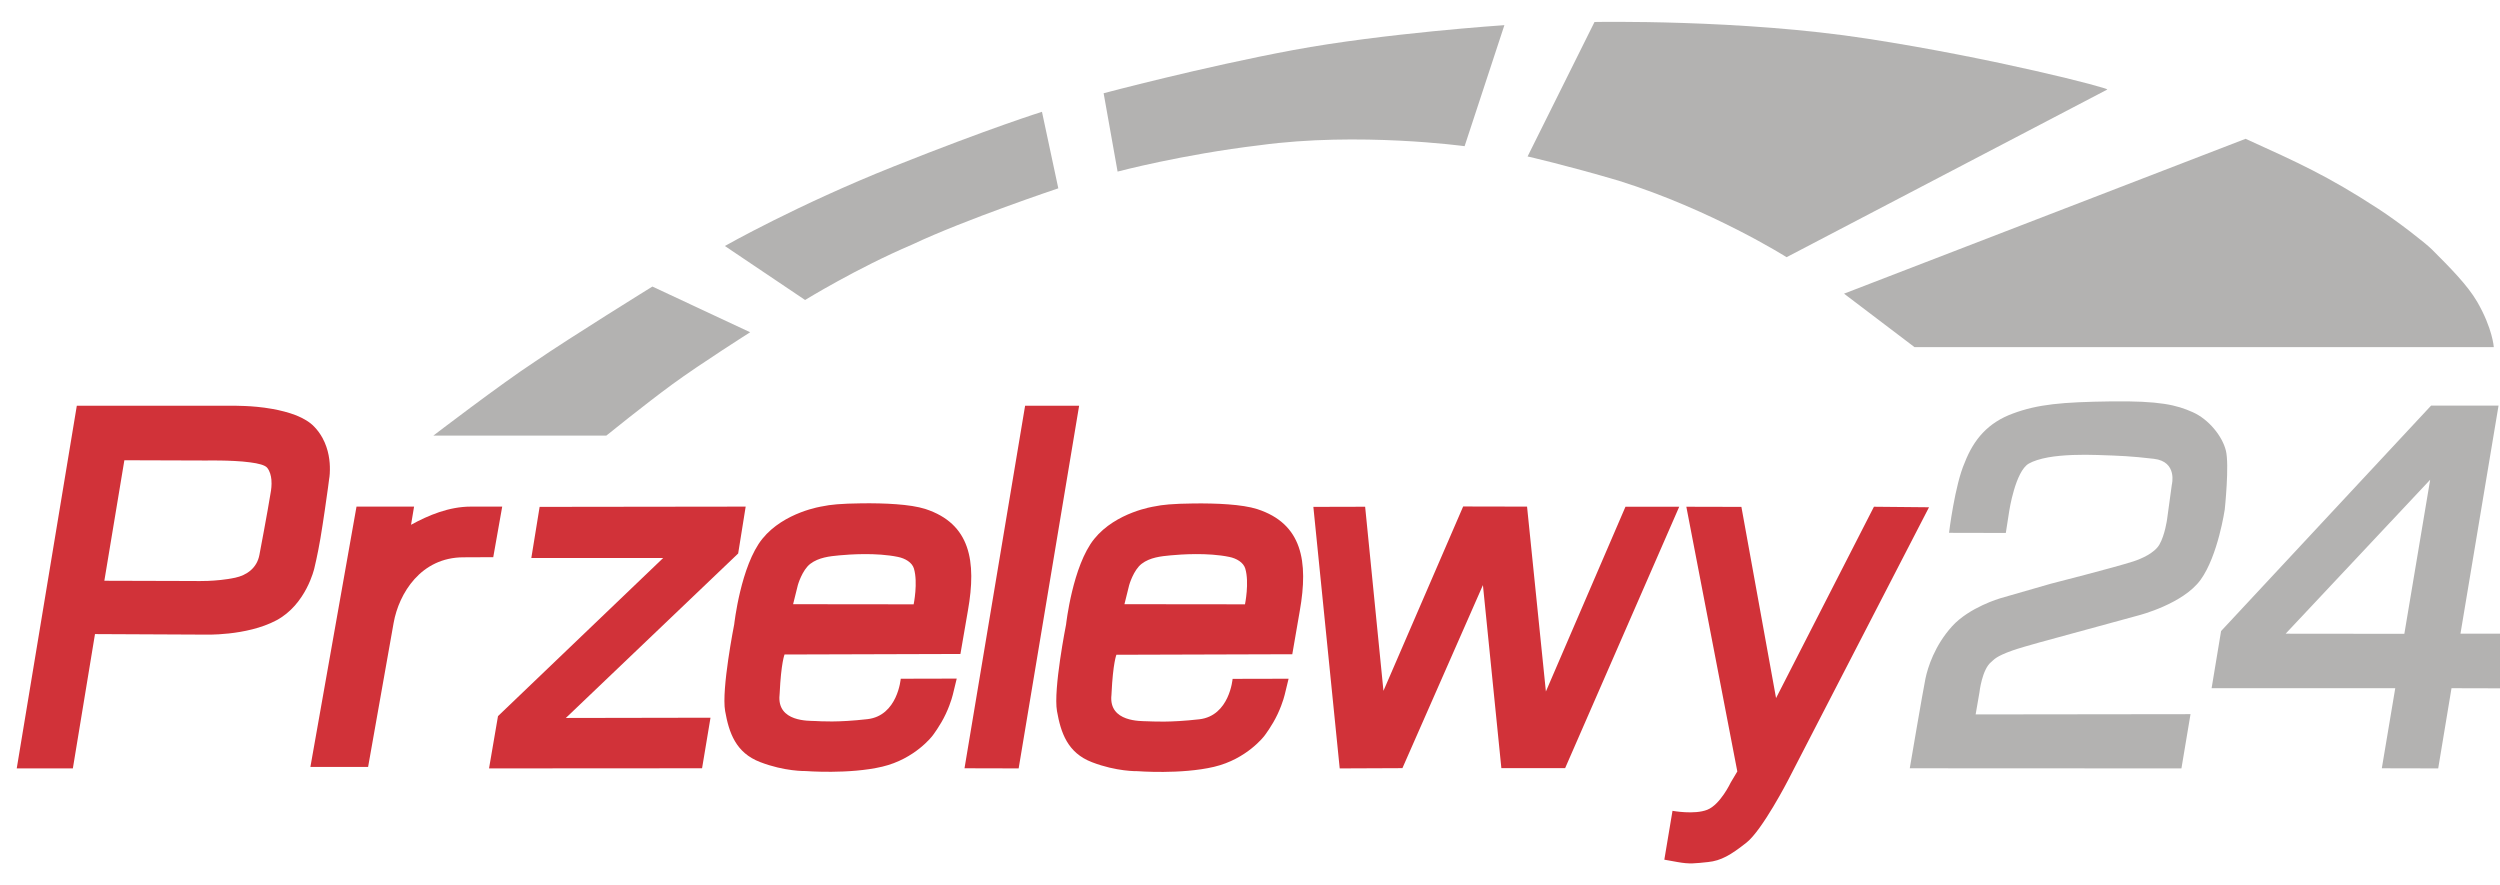 <svg viewBox="0 0 339 120" fill="none" xmlns="http://www.w3.org/2000/svg">
<path fill-rule="evenodd" clip-rule="evenodd" d="M73.173 68.732L101.114 68.696L100.095 75.053L76.728 97.357L96.344 97.321L95.2 104.178L66.313 104.196L67.528 97.107L89.93 75.661H72.048L73.173 68.732Z" fill="#D13239"/>
<path fill-rule="evenodd" clip-rule="evenodd" d="M42.607 57.857C42 57.214 41.124 56.714 40.16 56.321C39.141 55.928 38.016 55.643 36.908 55.446C35.515 55.196 34.157 55.089 33.192 55.053C32.299 55.018 31.727 55.018 31.727 55.018H19.508H10.415L2.269 104.196H9.879L12.88 85.982L27.637 86.053C27.637 86.053 33.389 86.285 37.462 84.125C41.535 81.964 42.625 77.053 42.625 77.053C42.625 77.053 43.072 75.232 43.447 73.018C43.858 70.571 44.268 67.643 44.483 66.089C44.572 65.41 44.626 64.982 44.626 64.982C44.626 64.982 44.733 64.482 44.733 63.696C44.751 62.607 44.59 60.964 43.733 59.393C43.429 58.839 43.072 58.339 42.607 57.857ZM36.747 66.535C36.747 66.625 36.069 70.571 35.175 75.25C34.836 77.035 33.46 78 31.888 78.339C29.28 78.893 26.475 78.785 26.475 78.785L14.149 78.75L16.864 62.41L28.029 62.446C28.029 62.446 28.78 62.428 29.834 62.446C31.031 62.464 32.621 62.518 33.925 62.696C35.05 62.839 35.944 63.071 36.229 63.428C36.605 63.893 36.747 64.5 36.801 65.035C36.873 65.821 36.747 66.482 36.747 66.535Z" fill="#D13239"/>
<path fill-rule="evenodd" clip-rule="evenodd" d="M139.004 55.018H146.329L138.129 104.196L130.787 104.178L139.004 55.018Z" fill="#D13239"/>
<path fill-rule="evenodd" clip-rule="evenodd" d="M178.092 68.732L185.113 68.714L187.596 93.679L198.404 68.679L207.068 68.697L209.623 93.768L220.413 68.714H227.702L212.231 104.161H203.585L201.084 79.339L190.168 104.161L181.665 104.197L178.092 68.732Z" fill="#D13239"/>
<path d="M125.481 69.018C123.426 68.357 119.871 68.215 116.852 68.25C113.94 68.286 112.6 68.429 111.511 68.661C111.511 68.661 106.33 69.411 103.382 73.054C100.435 76.697 99.559 84.661 99.559 84.661C99.559 84.661 97.809 93.465 98.327 96.411C98.845 99.34 99.756 102.072 103.079 103.339C106.401 104.625 109.224 104.554 109.224 104.554C109.224 104.554 115.155 105.018 119.621 103.964C124.087 102.911 126.446 99.768 126.446 99.768C126.446 99.768 127.5 98.411 128.25 96.804C129 95.197 129.232 94.072 129.268 93.929L129.733 92.018L122.14 92.036C122.14 92.036 121.729 97.054 117.62 97.518C113.529 97.982 111.332 97.804 110.528 97.768C109.742 97.732 105.347 97.929 105.705 94.25C105.705 94.197 105.705 94.125 105.723 94.018C105.919 89.84 106.384 88.75 106.384 88.75L130.233 88.679L131.251 82.786C132.43 76.107 131.591 71.018 125.481 69.018ZM123.891 81.947L107.545 81.929L108.188 79.34C108.188 79.34 108.76 77.304 109.885 76.447C111.028 75.59 112.475 75.429 113.833 75.304C115.191 75.179 118.817 74.911 121.765 75.518C122.748 75.715 123.677 76.268 123.927 77.09C124.498 79.018 123.891 81.947 123.891 81.947Z" fill="#D13239"/>
<path d="M105.758 94.089C105.758 94.143 105.74 94.197 105.74 94.25C105.723 94.536 105.758 94.072 105.758 94.089Z" fill="#D13239"/>
<path d="M150.741 94.107C150.741 94.16 150.724 94.214 150.724 94.268C150.724 94.553 150.741 94.089 150.741 94.107Z" fill="#D13239"/>
<path d="M170.482 69.036C168.427 68.375 164.872 68.232 161.853 68.268C158.941 68.303 157.601 68.446 156.512 68.678C156.512 68.678 151.331 69.428 148.383 73.071C145.436 76.714 144.56 84.678 144.56 84.678C144.56 84.678 142.809 93.482 143.328 96.428C143.846 99.357 144.757 102.089 148.08 103.357C151.402 104.643 154.225 104.571 154.225 104.571C154.225 104.571 160.156 105.036 164.622 103.982C169.088 102.928 171.446 99.786 171.446 99.786C171.446 99.786 172.5 98.428 173.251 96.821C174.001 95.214 174.233 94.089 174.269 93.946L174.733 92.036L167.141 92.053C167.141 92.053 166.73 97.071 162.621 97.536C158.53 98 156.333 97.821 155.529 97.803C154.743 97.768 150.348 97.946 150.706 94.286C150.706 94.232 150.706 94.161 150.723 94.053C150.92 89.875 151.384 88.786 151.384 88.786L175.234 88.714L176.252 82.821C177.431 76.125 176.591 71.018 170.482 69.036ZM168.82 81.946L152.474 81.928L153.117 79.339C153.117 79.339 153.689 77.303 154.814 76.446C155.94 75.589 157.405 75.428 158.763 75.303C160.12 75.178 163.747 74.911 166.694 75.518C167.677 75.714 168.606 76.268 168.856 77.089C169.428 79 168.82 81.946 168.82 81.946Z" fill="#D13239"/>
<path fill-rule="evenodd" clip-rule="evenodd" d="M236.134 68.733L240.833 94.661L254.106 68.715L261.573 68.786L242.44 105.84C242.44 105.84 238.975 112.554 236.831 114.251C234.687 115.947 233.365 116.715 231.614 116.893C229.864 117.072 229.149 117.197 227.47 116.893L225.683 116.572L226.791 109.947C226.791 109.947 229.756 110.501 231.507 109.804C233.276 109.108 234.687 106.108 234.687 106.108L235.58 104.608L228.667 68.715L236.134 68.733Z" fill="#D13239"/>
<path fill-rule="evenodd" clip-rule="evenodd" d="M264.289 72.251L271.988 72.268L272.453 69.286C272.453 69.286 273.275 63.893 275.115 62.858C275.704 62.518 276.651 62.215 277.741 62.018C279.759 61.661 282.314 61.626 284.404 61.697C287.602 61.804 288.817 61.84 292.068 62.215C295.319 62.59 294.498 65.733 294.498 65.733L293.855 70.429C293.855 70.429 293.569 72.536 292.818 73.84C292.157 75.001 290.335 75.786 289.281 76.126C286.744 76.947 278.062 79.161 278.062 79.161L271.238 81.126C271.238 81.126 267.04 82.34 264.699 84.929C262.341 87.536 261.412 90.483 261.091 92.018C260.769 93.554 258.965 104.179 258.965 104.179L295.802 104.197L297.034 96.84L267.897 96.876L268.415 93.876C268.415 93.876 268.755 90.786 270.005 89.768C270.398 89.447 270.595 89.018 272.917 88.197C274.311 87.697 279.063 86.429 279.063 86.429L290.049 83.429C290.049 83.429 296.052 81.893 298.41 78.608C300.768 75.34 301.679 69.072 301.679 69.072C301.679 69.072 302.322 62.983 301.822 61.072C301.34 59.161 299.535 56.876 297.338 55.893C295.141 54.911 292.854 54.34 286.226 54.429C279.599 54.518 276.311 54.822 272.953 56.072C269.594 57.304 267.647 59.554 266.415 62.733C265.075 65.751 264.289 72.251 264.289 72.251Z" fill="#B3B2B1"/>
<path fill-rule="evenodd" clip-rule="evenodd" d="M333.639 85.929L338.802 55H329.655L301.179 85.571L299.893 93.321H324.796L322.974 104.179L330.62 104.196L332.424 93.321L339.481 93.339L340.749 85.929H333.639ZM326.029 85.946L309.933 85.929L329.53 65.054L326.029 85.946Z" fill="#B3B2B1"/>
<path fill-rule="evenodd" clip-rule="evenodd" d="M58.757 59.072H82.213C82.213 59.072 87.465 54.822 91.199 52.09C94.932 49.357 101.721 45.054 101.721 45.054L88.465 38.857C88.465 38.857 77.264 45.786 72.512 49.054C67.903 52.072 58.757 59.072 58.757 59.072Z" fill="#B3B2B1"/>
<path fill-rule="evenodd" clip-rule="evenodd" d="M109.17 40.679L98.291 33.358C98.291 33.358 108.134 27.768 121.229 22.554C134.306 17.34 141.291 15.161 141.291 15.161L143.506 25.536C143.506 25.536 130.912 29.75 123.694 33.161C116.227 36.34 109.17 40.679 109.17 40.679Z" fill="#B3B2B1"/>
<path fill-rule="evenodd" clip-rule="evenodd" d="M151.545 23.268L149.652 12.643C149.652 12.643 163.086 9.072 175.377 6.786C187.685 4.5 203.996 3.411 203.996 3.411L198.601 19.822C198.601 19.822 184.255 17.858 170.785 19.697C160.299 20.947 151.545 23.268 151.545 23.268Z" fill="#B3B2B1"/>
<path fill-rule="evenodd" clip-rule="evenodd" d="M207.14 21.215L216.215 2.982C216.215 2.982 236.098 2.589 253.248 5.25C270.398 7.893 286.083 11.964 285.744 12.143L242.262 34.875C242.262 34.875 232.097 28.447 219.484 24.5C212.338 22.393 207.14 21.215 207.14 21.215Z" fill="#B3B2B1"/>
<path fill-rule="evenodd" clip-rule="evenodd" d="M250.051 39.821L259.608 47.071H338.159C338.159 47.071 337.998 44.536 335.908 40.928C334.604 38.678 332.228 36.286 329.744 33.803C328.833 32.911 325.225 30.089 322.509 28.321C315.578 23.821 311.701 22.089 304.502 18.821L250.051 39.821Z" fill="#B3B2B1"/>
<path d="M63.848 68.696C60.9 68.696 58.114 69.857 55.737 71.161L56.148 68.696H48.342L42.089 104H49.914L53.379 84.446C54.094 80.482 57.059 75.571 62.848 75.571L66.885 75.553L68.1 68.696H63.848Z" fill="#D13239"/>
</svg>

